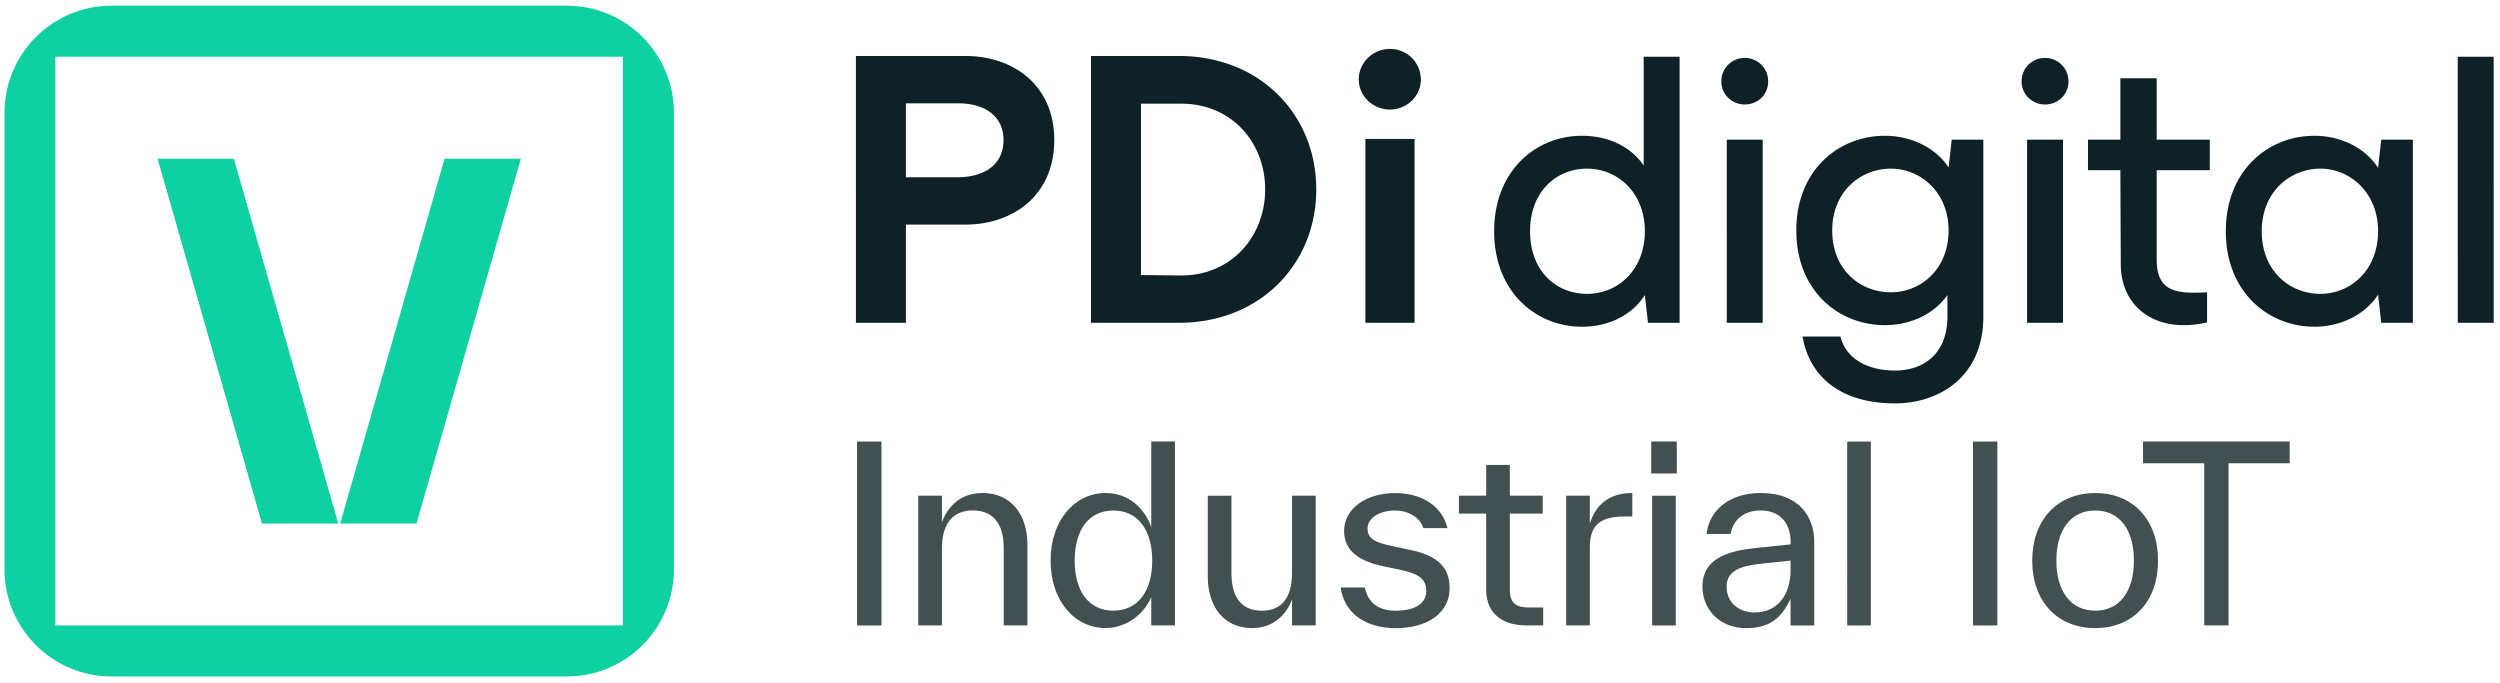 <?xml version="1.0" encoding="UTF-8"?>
<svg xmlns="http://www.w3.org/2000/svg" viewBox="0 0 205 56" fill="none">
    <g clip-path="url(#clip0_3616_7949)">
        <path
            d="M70.28 51.289V36.205h2V51.29h-2zm13.965-6.632v6.627h-1.939v-6.33c0-2.163-.992-3.098-2.534-3.098-1.541 0-2.534.954-2.534 3.135v6.293h-1.94V40.646h1.94v2.164c.476-1.252 1.505-2.384 3.33-2.384 2.397 0 3.682 1.847 3.682 4.226l-.005.005zM94.404 36.2h1.94v15.084h-1.94V48.96c-.654 1.527-2.158 2.54-3.741 2.54-2.575 0-4.515-2.265-4.515-5.537 0-3.273 1.963-5.537 4.515-5.537 1.98 0 3.247 1.37 3.741 2.8V36.2zm.078 9.767c0-2.502-1.166-4.106-3.188-4.106-2.022 0-3.17 1.609-3.17 4.107 0 2.497 1.148 4.106 3.17 4.106 2.022 0 3.188-1.609 3.188-4.106zm11.466-5.321h1.94v10.638h-1.94v-2.122c-.457 1.21-1.505 2.342-3.265 2.342-2.397 0-3.646-1.847-3.646-4.226v-6.627h1.939v6.33c0 2.144.952 3.098 2.498 3.098 1.546 0 2.474-.972 2.474-3.135v-6.298zm3.992 7.526h1.981c.297 1.508 1.445 1.907 2.515 1.907 1.665 0 2.516-.637 2.516-1.609s-.554-1.407-2.141-1.746l-1.486-.316c-1.843-.4-3.11-1.233-3.11-2.86 0-1.884 1.861-3.117 4.18-3.117 2.058 0 3.824.953 4.3 2.878h-1.981c-.297-.935-1.285-1.448-2.319-1.448-1.148 0-2.259.536-2.259 1.49 0 .852.695 1.15 2.117 1.448l1.487.316c2.218.477 3.128 1.467 3.128 3.117 0 2.044-1.82 3.277-4.436 3.277-2.356 0-4.199-1.15-4.496-3.337h.004zm16.601 1.646v1.466h-1.386c-1.843 0-3.288-.893-3.288-2.92v-6.251h-2.237v-1.467h2.237v-2.52h1.939v2.52h2.694v1.467h-2.694v6.252c0 1.132.576 1.448 1.546 1.448h1.189v.005zm3.824-6.889c.476-1.49 1.523-2.503 3.485-2.503v1.925h-.594c-1.94 0-2.891.614-2.891 2.521v6.412h-1.939V40.646h1.939v2.283zm5.034-4.107V36.2h2.1v2.622h-2.1zm.078 12.467V40.65h1.94v10.638h-1.94zm13.289-6.848v6.848h-1.94v-2.182c-.731 1.49-1.605 2.402-3.663 2.402-2.059 0-3.563-1.449-3.563-3.415 0-2.48 2.474-2.956 4.377-3.158l2.854-.298v-.22c0-1.388-.773-2.562-2.456-2.562-1.487 0-2.319.912-2.456 1.925h-1.981c.238-2.003 1.939-3.355 4.437-3.355 3.229 0 4.395 2.026 4.395 4.01l-.004.005zm-1.94 2.324v-.793l-2.117.22c-1.464.16-3.129.358-3.129 1.907 0 1.37 1.07 2.122 2.296 2.122 1.962 0 2.95-1.55 2.95-3.456zm4.644 4.524V36.205h1.939V51.29h-1.939zm10.316 0V36.205h1.999V51.29h-1.999zm4.856-5.321c0-3.296 2.021-5.537 5.168-5.537 3.147 0 5.15 2.241 5.15 5.537 0 3.295-1.998 5.536-5.15 5.536-3.151 0-5.168-2.241-5.168-5.536zm8.338 0c0-2.503-1.148-4.107-3.17-4.107-2.022 0-3.188 1.609-3.188 4.107 0 2.497 1.166 4.106 3.188 4.106 2.022 0 3.17-1.608 3.17-4.106zm12.774-9.768v1.788h-5.013v13.296h-1.998V37.988h-5.014V36.2h12.025z"
            fill="#425052"></path>
        <path
            d="M86.45 11.487c0 4.492-3.33 6.93-7.3 6.93h-4.866v8.053h-4.099V4.59h8.965c3.97 0 7.3 2.405 7.3 6.897zm-7.94 3.048c2.273 0 3.778-1.09 3.778-3.048 0-1.957-1.505-3.016-3.746-3.016h-4.258v6.064h4.226zm29.425.995c0 6.127-4.611 10.94-11.27 10.94H89.46V4.59h7.204c6.659 0 11.27 4.812 11.27 10.94zm-11.046 7.058c4.034 0 6.852-3.144 6.852-7.059 0-3.914-2.818-7.026-6.852-7.026h-3.33v14.053l3.33.032zm14.529-16.074c0-1.38 1.153-2.502 2.561-2.502a2.51 2.51 0 012.53 2.502c0 1.38-1.153 2.47-2.53 2.47-1.376 0-2.561-1.09-2.561-2.47zm.544 19.956V11.39h4.034v15.08h-4.034zm22.82-21.817h2.946V26.47h-2.594l-.256-2.278c-1.088 1.7-3.009 2.599-5.155 2.599-3.778 0-7.203-2.856-7.203-7.829 0-4.972 3.425-7.828 7.203-7.828 2.082 0 3.971.834 5.059 2.438V4.653zm.096 14.31c0-3.177-2.241-5.134-4.738-5.134-2.498 0-4.675 1.861-4.675 5.133 0 3.273 2.145 5.134 4.675 5.134 2.529 0 4.738-1.957 4.738-5.134zm6.27-12.288c0-1.091.865-1.925 1.921-1.925 1.057 0 1.922.834 1.922 1.925 0 1.09-.865 1.892-1.922 1.892-1.056 0-1.921-.834-1.921-1.892zm.449 19.795V11.455h2.945V26.47h-2.945zm18.443-15.015h2.593v14.501c0 5.102-3.81 7.123-7.236 7.123-4.194 0-6.98-1.957-7.588-5.486h3.106c.448 1.797 2.177 2.791 4.482 2.791 2.306 0 4.291-1.348 4.291-4.428v-1.764c-1.153 1.636-3.106 2.47-5.123 2.47-3.81 0-7.268-2.823-7.268-7.764 0-4.94 3.458-7.764 7.268-7.764 2.049 0 4.098.898 5.219 2.599l.256-2.278zm-.256 7.443c0-3.144-2.306-5.069-4.739-5.069s-4.803 1.829-4.803 5.07c0 3.24 2.306 5.068 4.803 5.068s4.739-1.925 4.739-5.069zm5.987-12.223c0-1.091.865-1.925 1.922-1.925 1.056 0 1.921.834 1.921 1.925 0 1.09-.865 1.893-1.921 1.893-1.057 0-1.922-.834-1.922-1.893zm.449 19.795V11.455h2.945V26.47h-2.945zm14.983-12.512h-4.354v7.315c0 2.117.992 2.727 3.01 2.727.192 0 .448 0 1.12-.032v2.47a8.23 8.23 0 01-1.921.225c-2.913 0-5.155-1.83-5.155-5.038l-.032-7.667h-2.657v-2.503h2.657V6.418h2.978v5.037h4.354v2.503zm14.057-2.503h2.593V26.47h-2.593l-.257-2.31c-1.12 1.733-3.169 2.63-5.218 2.63-3.811 0-7.268-2.854-7.268-7.827s3.457-7.829 7.268-7.829c2.049 0 4.098.899 5.218 2.631l.257-2.31zm-.257 7.508c0-3.177-2.305-5.134-4.738-5.134-2.434 0-4.803 1.861-4.803 5.134 0 3.272 2.305 5.133 4.803 5.133 2.497 0 4.738-1.957 4.738-5.133zm6.532 7.507V4.653h2.946V26.47h-2.946z"
            fill="#0D2126"></path>
        <path
            d="M27.736 42.924l-8.558-29.91h-6.257l8.558 29.915h6.257v-.005zm14.975-29.91h-6.257l-8.558 29.915h6.257l8.558-29.916zM46.489.468H9.139C4.294.469.37 4.4.37 9.255v37.432c0 4.85 3.925 8.782 8.768 8.782h37.355c4.844 0 8.769-3.933 8.769-8.787V9.255c0-4.854-3.925-8.786-8.769-8.786h-.004zm4.592 50.82H4.541V4.653h46.54V51.29z"
            fill="#0ED0A0"></path>
    </g>
    <defs>
        <clipPath id="clip0_3616_7949">
            <path fill="#fff" transform="translate(.37 .469)" d="M0 0h204.111v55H0z"></path>
        </clipPath>
    </defs>
</svg>